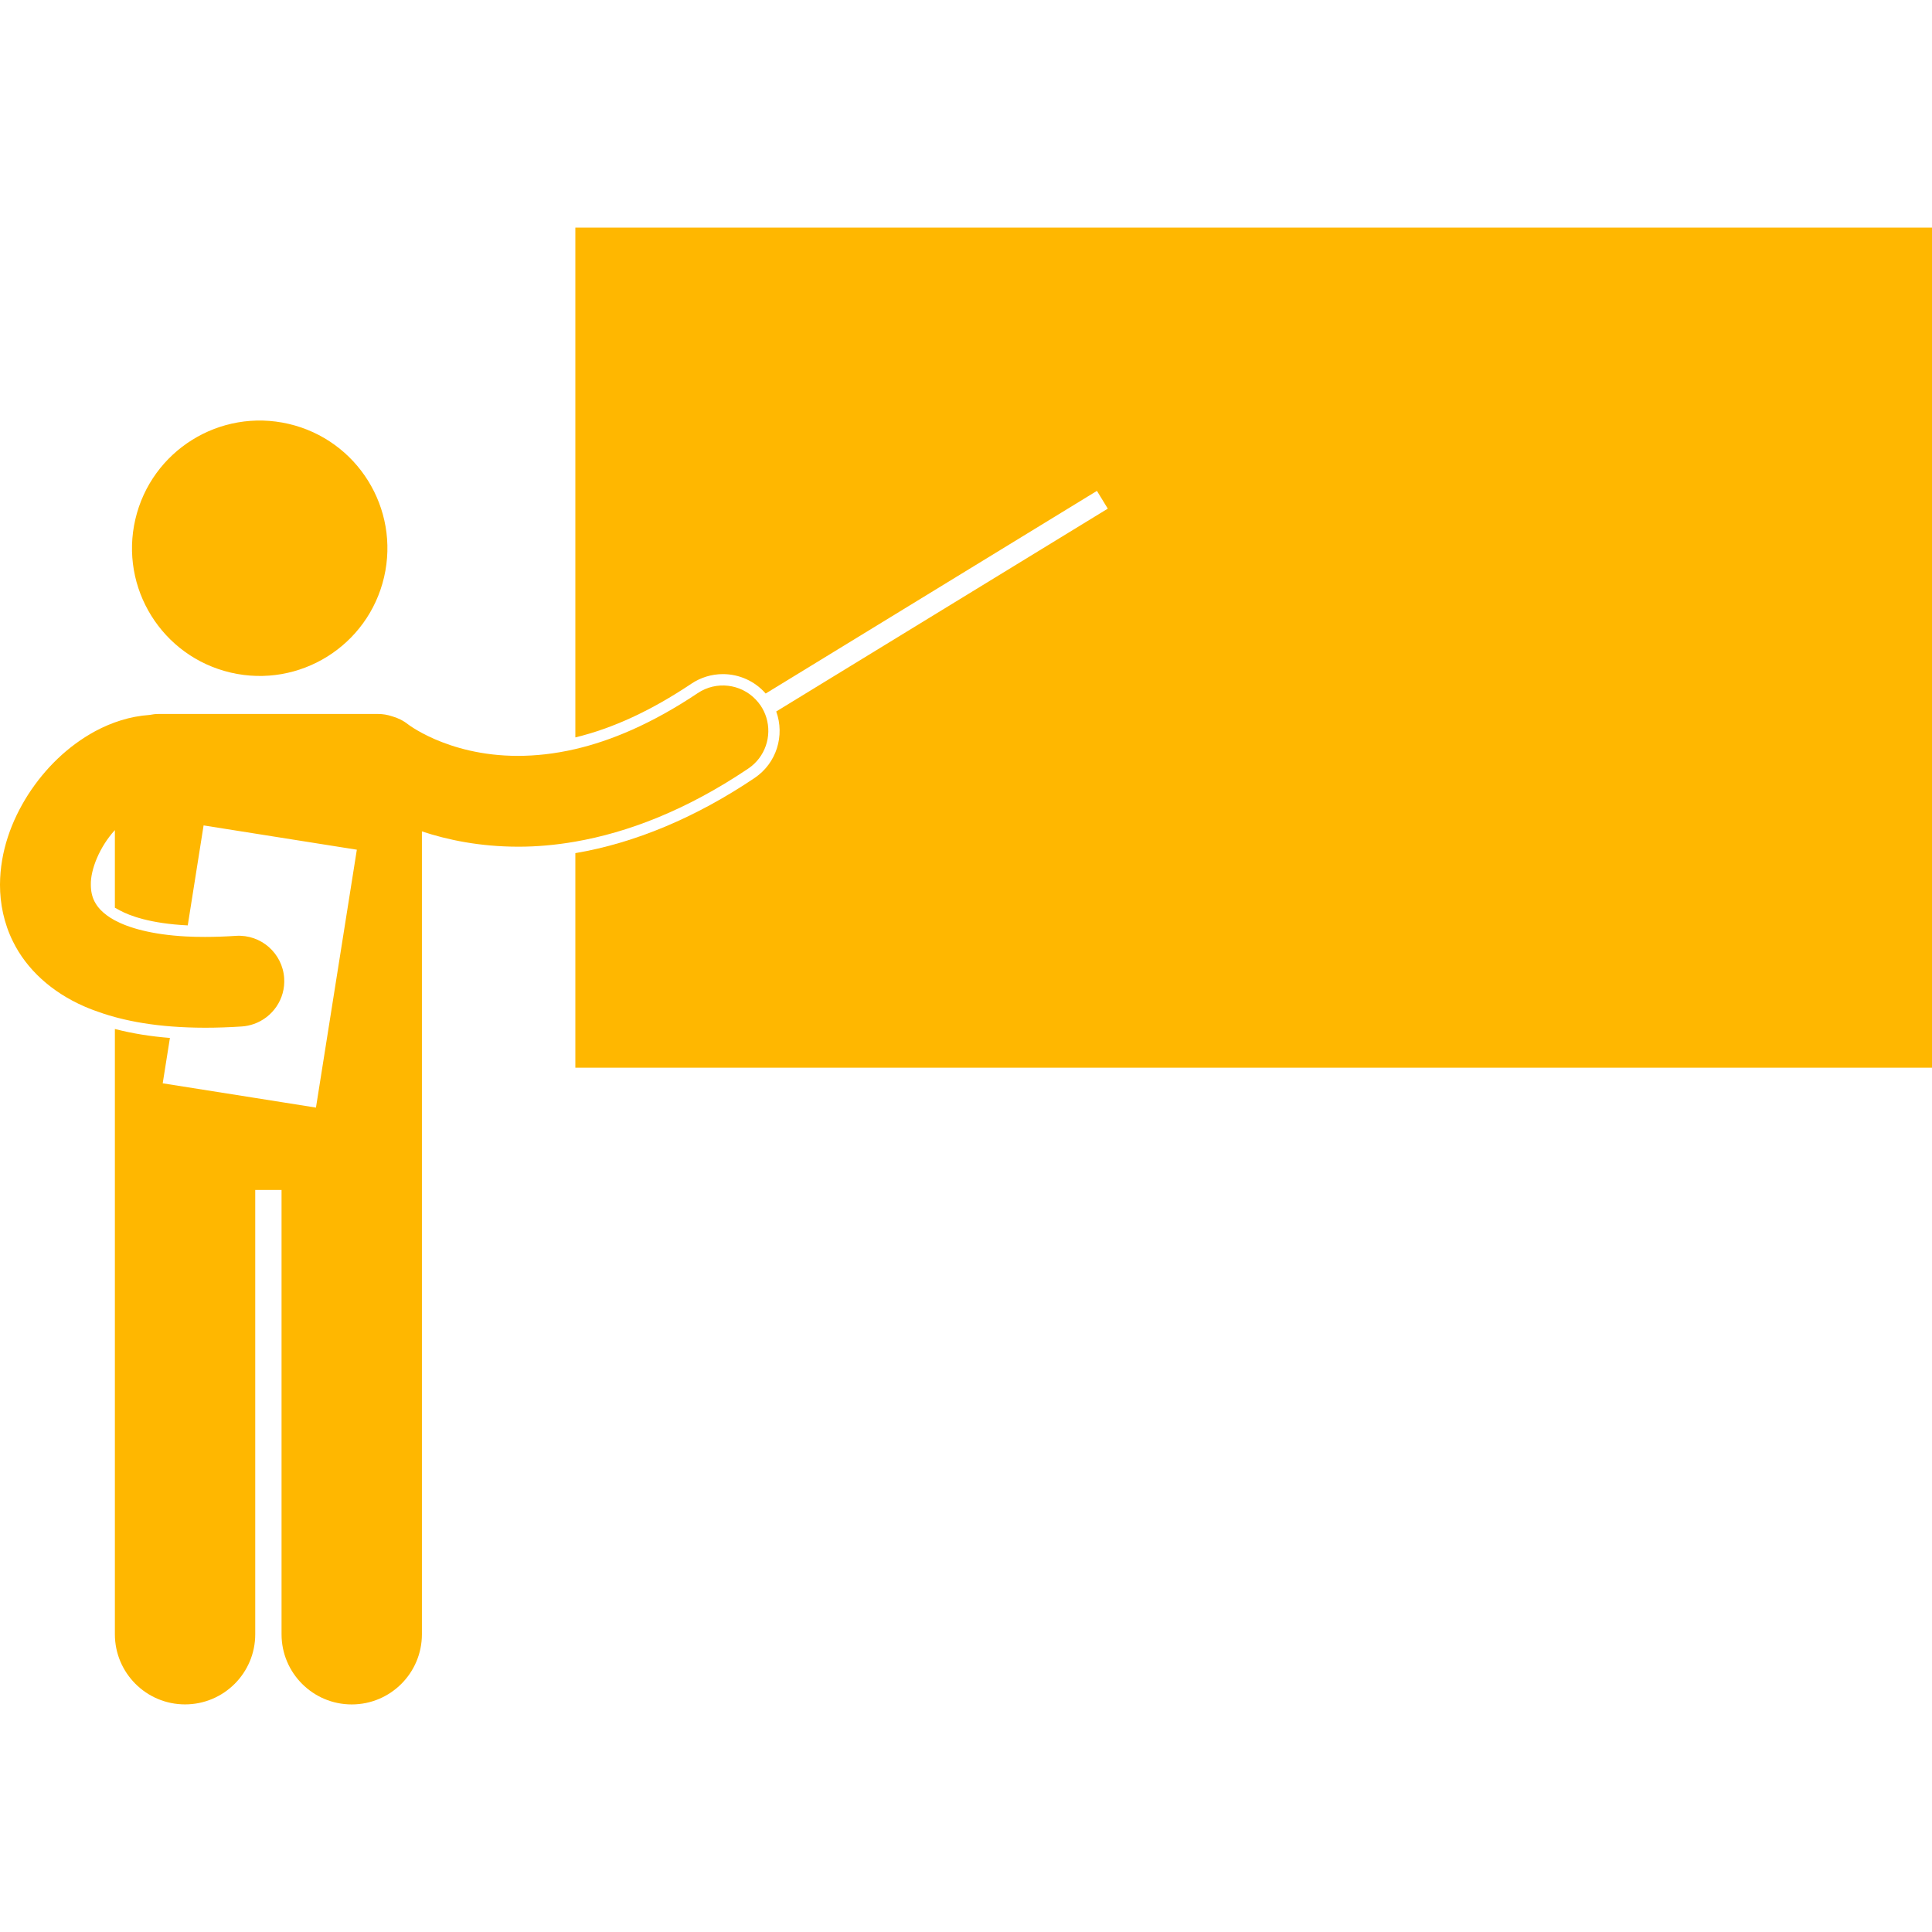 <?xml version="1.0" encoding="UTF-8" standalone="no"?>
<svg
   xmlns:dc="http://purl.org/dc/elements/1.1/"
   xmlns:cc="http://creativecommons.org/ns#"
   xmlns:rdf="http://www.w3.org/1999/02/22-rdf-syntax-ns#"
   xmlns:svg="http://www.w3.org/2000/svg"
   xmlns="http://www.w3.org/2000/svg"
   xmlns:sodipodi="http://sodipodi.sourceforge.net/DTD/sodipodi-0.dtd"
   xmlns:inkscape="http://www.inkscape.org/namespaces/inkscape"
   width="100"
   height="100"
   viewBox="0 0 100 100"
   version="1.1"
   id="svg16"
   sodipodi:docname="teacher.svg"
   inkscape:version="0.92.4 (unknown)">
  <defs
     id="defs20" />
  <sodipodi:namedview
     pagecolor="#ffffff"
     bordercolor="#666666"
     borderopacity="1"
     objecttolerance="10"
     gridtolerance="10"
     guidetolerance="10"
     inkscape:pageopacity="0"
     inkscape:pageshadow="2"
     inkscape:window-width="1920"
     inkscape:window-height="1055"
     id="namedview18"
     showgrid="false"
     inkscape:zoom="2.36"
     inkscape:cx="2.9661017"
     inkscape:cy="50"
     inkscape:window-x="1600"
     inkscape:window-y="25"
     inkscape:window-maximized="1"
     inkscape:current-layer="svg16" />
  <path
     inkscape:connector-curvature="0"
     d="m 37.417,34.892 c 0.856,0 1.66,0.37 2.214,1.005 l 17.146,-10.489 0.562,0.919 -17.162,10.499 c 0.451,1.24 0.023,2.675 -1.121,3.443 -3.045,2.05 -6.203,3.368 -9.276,3.889 V 55.263 H 100 V 11.78 H 29.78 v 26.388 c 1.938,-0.468 3.923,-1.386 6.002,-2.777 0.485,-0.326 1.051,-0.499 1.635,-0.499 z"
     id="path4"
     style="fill:#ffb700;stroke-width:0.294" />
  <circle
     r="6.609"
     transform="rotate(-76.891)"
     cx="-24.589"
     cy="19.528"
     id="ellipse6"
     style="fill:#ffb700;stroke-width:0.294" />
  <path
     inkscape:connector-curvature="0"
     d="m 4.351,52.087 c 0.321,0.141 0.659,0.264 1.007,0.379 0.192,0.063 0.388,0.122 0.588,0.176 0.053,0.014 0.107,0.029 0.161,0.043 0.847,0.219 1.769,0.368 2.781,0.445 0.55,0.042 1.123,0.064 1.725,0.065 0.606,0 1.24,-0.021 1.904,-0.065 0.215,-0.014 0.42,-0.059 0.614,-0.126 0.976,-0.337 1.648,-1.292 1.578,-2.372 -0.085,-1.296 -1.204,-2.277 -2.499,-2.192 -0.569,0.037 -1.102,0.055 -1.597,0.055 -0.347,8.81e-4 -0.676,-0.008 -0.986,-0.024 C 7.841,48.376 6.656,48.02 5.946,47.639 5.796,47.558 5.664,47.476 5.555,47.396 5.482,47.342 5.417,47.29 5.358,47.239 5.121,47.034 4.984,46.841 4.886,46.648 4.766,46.404 4.703,46.135 4.702,45.796 c -0.021,-0.789 0.457,-1.966 1.236,-2.821 0.003,-0.003 0.005,-0.005 0.008,-0.008 v 4.017 l 0.277,0.149 c 0.481,0.258 1.54,0.67 3.495,0.765 l 0.82,-5.175 7.932,1.257 -0.985,6.216 -1.131,7.133 L 14.573,57.046 13.211,56.83 8.422,56.072 8.795,53.724 C 7.781,53.643 6.85,53.492 5.982,53.269 c -0.012,-0.003 -0.024,-0.006 -0.036,-0.009 v 0.496 5.564 25.267 c 0,2.006 1.627,3.632 3.632,3.632 2.006,0 3.633,-1.626 3.633,-3.632 V 61.592 h 1.362 v 22.997 c 0,2.006 1.627,3.632 3.632,3.632 2.006,0 3.633,-1.626 3.633,-3.632 V 59.321 53.757 43.653 43.033 c 1.33,0.442 3,0.789 4.974,0.792 0.011,0 0.022,0 0.033,0 0.921,0 1.903,-0.083 2.935,-0.263 2.686,-0.467 5.718,-1.605 8.948,-3.78 0.882,-0.592 1.234,-1.677 0.937,-2.643 -0.066,-0.214 -0.163,-0.423 -0.295,-0.619 -0.076,-0.113 -0.161,-0.214 -0.251,-0.31 -0.775,-0.815 -2.045,-0.98 -3.01,-0.331 -2.395,1.602 -4.504,2.467 -6.329,2.892 -1.09,0.254 -2.08,0.351 -2.969,0.353 -1.879,0 -3.338,-0.442 -4.32,-0.87 -0.489,-0.214 -0.856,-0.424 -1.085,-0.568 -0.115,-0.072 -0.195,-0.128 -0.237,-0.159 -0.016,-0.011 -0.027,-0.019 -0.033,-0.024 -0.004,-0.003 -0.005,-0.004 -0.005,-0.004 l -5.88e-4,2.94e-4 c -0.259,-0.205 -0.548,-0.346 -0.848,-0.427 -0.225,-0.075 -0.466,-0.117 -0.716,-0.117 h -1.605 -9.746 c -0.163,0 -0.321,0.018 -0.474,0.05 -1.021,0.07 -1.967,0.388 -2.808,0.838 C 3.504,38.619 2.333,39.771 1.457,41.127 0.591,42.485 0.007,44.071 -2.9380656e-4,45.796 -0.001,46.768 0.201,47.786 0.673,48.735 1.375,50.169 2.677,51.355 4.351,52.087 Z"
     id="path8"
     style="fill:#ffb700;stroke-width:0.294" />
</svg>
